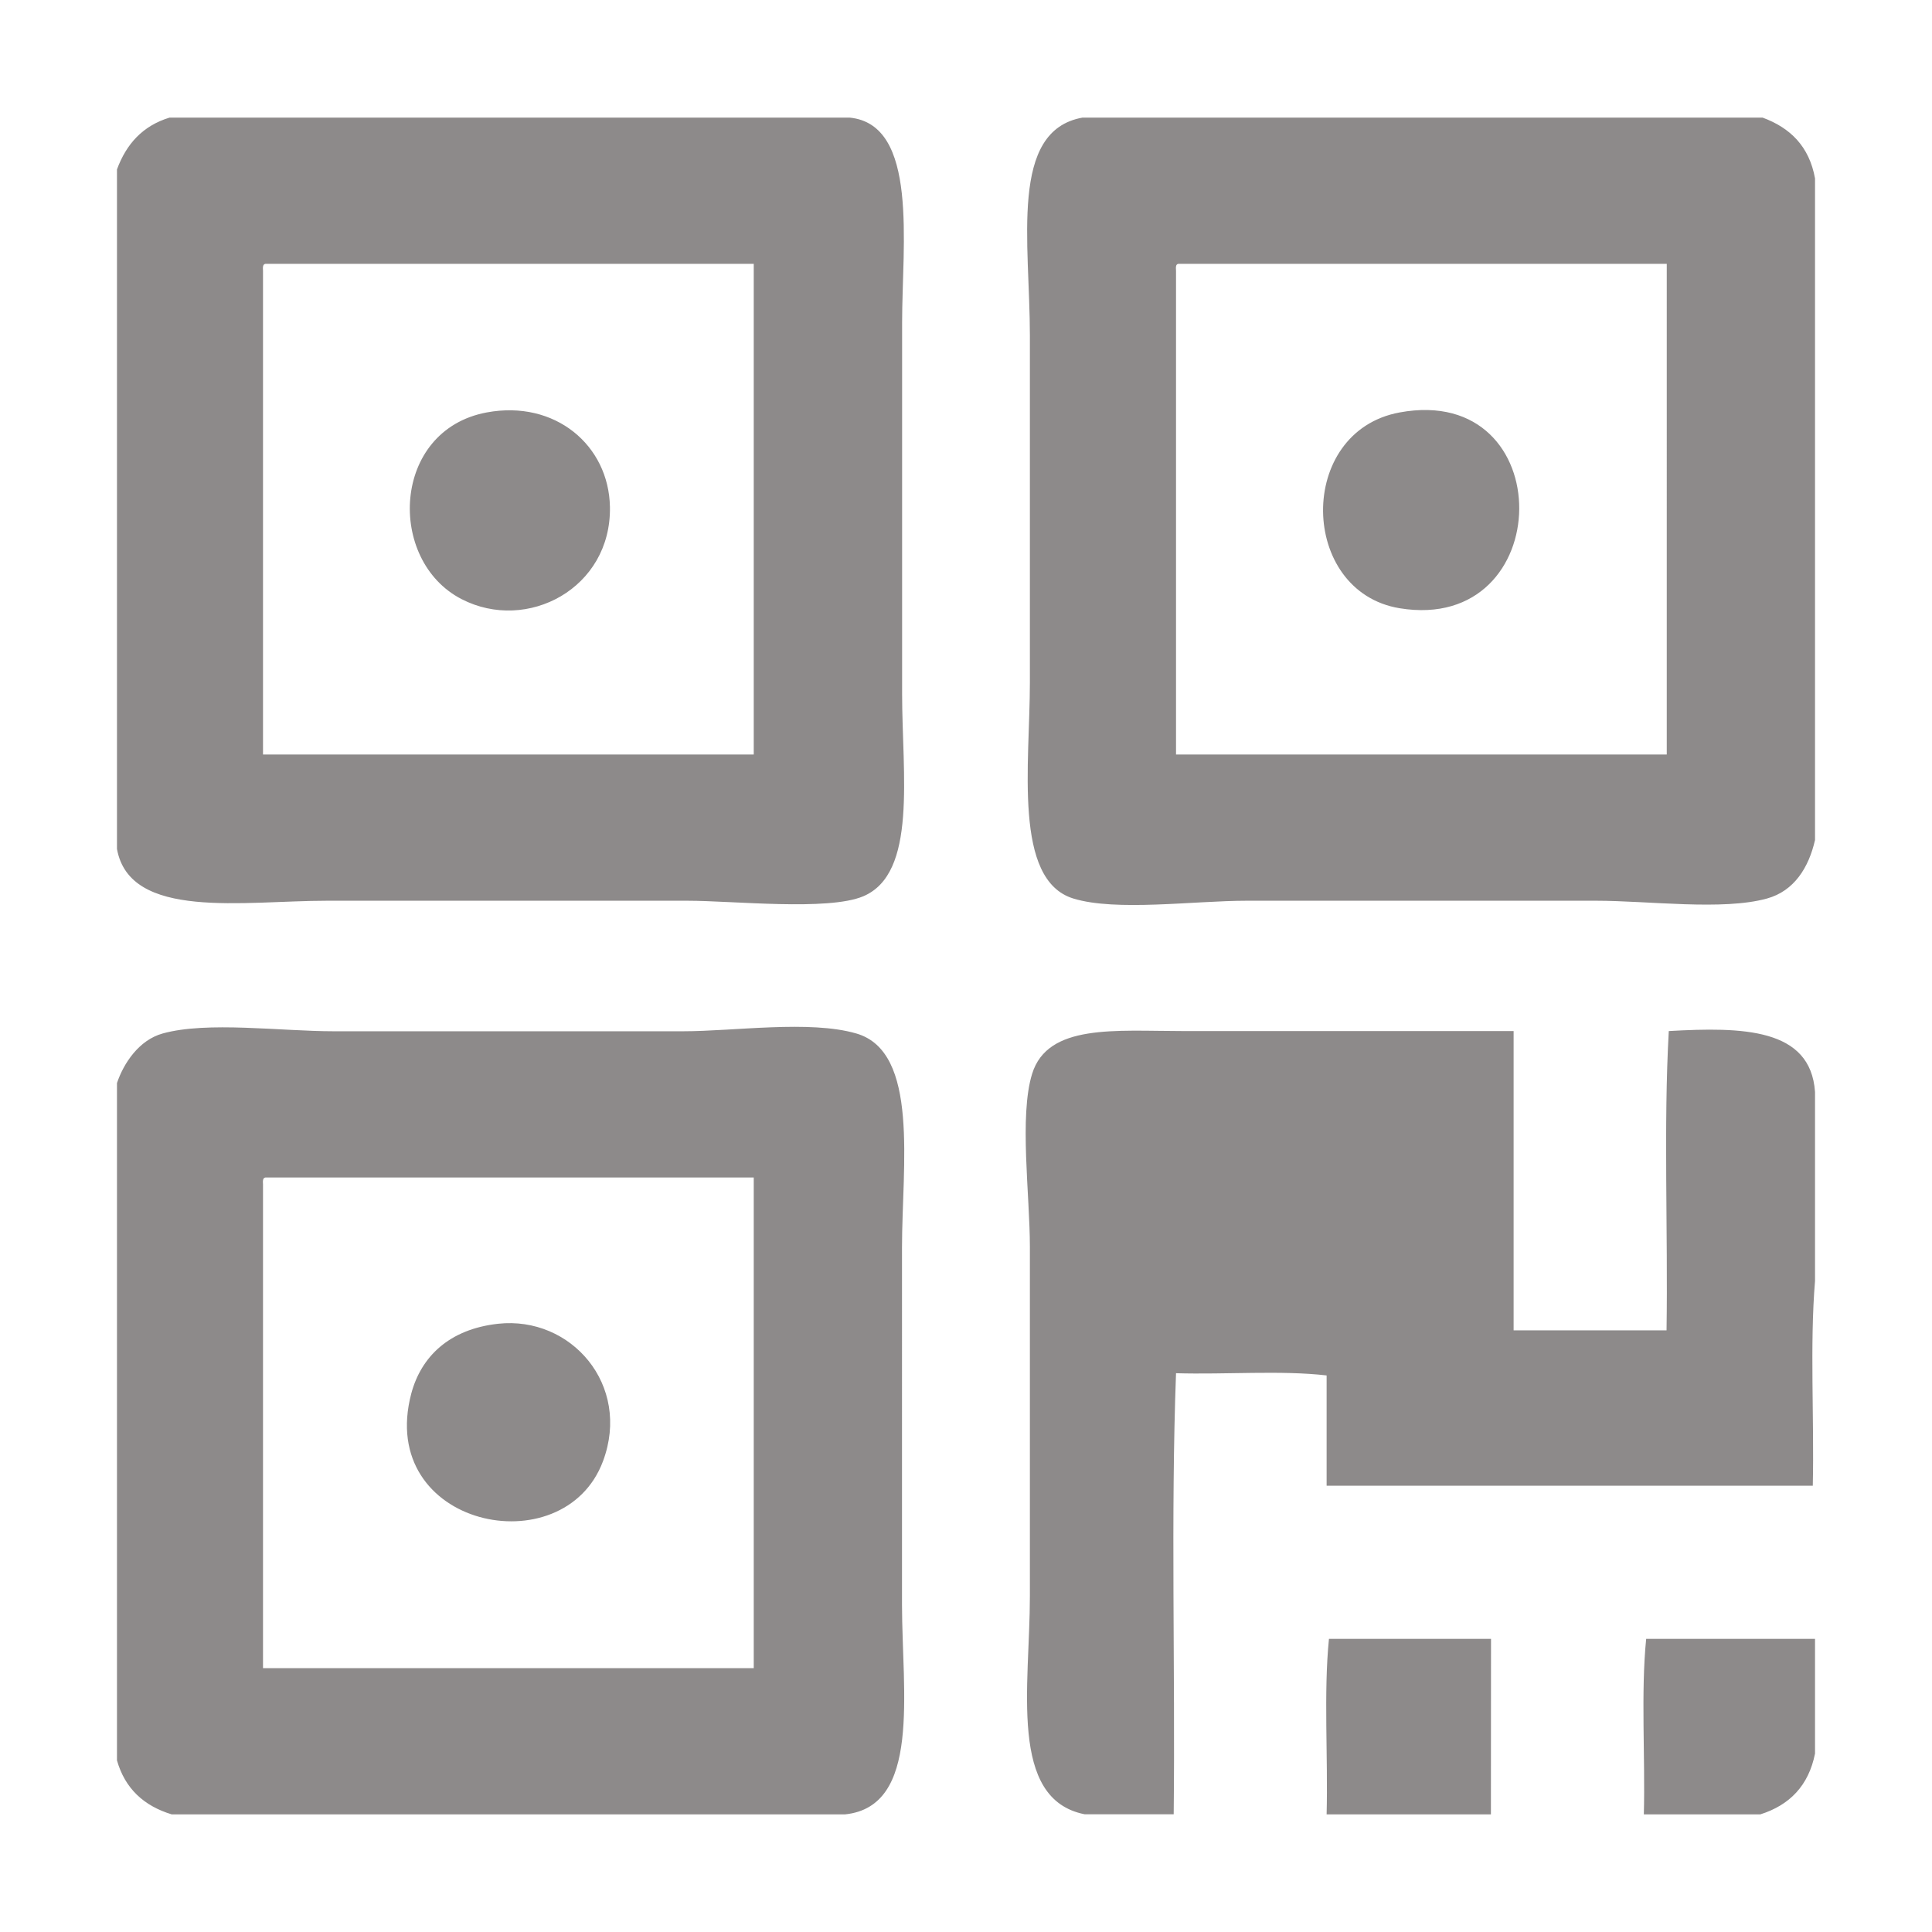 <?xml version="1.0" standalone="no"?><!DOCTYPE svg PUBLIC "-//W3C//DTD SVG 1.1//EN" "http://www.w3.org/Graphics/SVG/1.1/DTD/svg11.dtd"><svg t="1578308116325" class="icon" viewBox="0 0 1024 1024" version="1.1" xmlns="http://www.w3.org/2000/svg" p-id="2076" xmlns:xlink="http://www.w3.org/1999/xlink" width="20" height="20"><defs><style type="text/css"></style></defs><path d="M89.844 62.338H450.35c36.619 3.6 27.788 67.219 27.788 108.563V367.72c0 42.75 8.156 95.175-20.587 107.325-18.675 7.875-68.906 2.363-93.15 2.363H173.263c-44.156 0-104.456 10.406-111.262-27.45V89.789c4.95-13.444 13.612-23.119 27.844-27.45zM139.4 143.45v256.444h260.1V139.85H140.637c-1.406 0.225-1.35 1.913-1.238 3.6z m434.306-81.112h360.506c14.681 5.4 24.75 15.3 27.787 32.231v350.663c-3.319 14.569-11.025 27-25.425 30.994-23.512 6.525-62.606 1.181-90.731 1.181H660.781c-27.9 0-69.3 5.794-91.913-1.181-32.006-9.844-23.006-71.438-23.006-114.469V178.045c0-49.725-11.081-108.731 27.844-115.706z m49.613 81.112v256.444h260.1V139.85H624.5c-1.406 0.225-1.294 1.913-1.181 3.6zM257.975 218.6c36.225-6.75 64.688 17.381 65.306 50.062 0.787 43.144-43.875 66.825-78.637 48.881-39.769-20.475-37.125-89.55 13.331-98.944z m483.863 0c85.331-15.694 83.7 117.506 0 103.781-53.269-8.775-54.956-93.656 0-103.781zM447.875 961.662H91.025c-14.794-4.5-24.806-13.725-29.025-28.631V574.043c3.544-10.519 11.644-22.781 24.188-26.269 23.681-6.581 62.381-1.181 90.731-1.181h185.063c27.337 0 67.162-6.019 91.912 1.181 33.525 9.731 24.188 70.313 24.188 113.287V850.68c0.056 46.406 10.181 106.819-30.206 110.981zM139.4 627.706V884.15h260.1V624.106H140.637c-1.406 0.225-1.35 1.912-1.238 3.6zM962 578.769V678.95c-2.813 33.806-0.394 72.731-1.181 108.506H703.138v-58.444c-24.188-2.813-53.606-0.394-79.819-1.181-2.813 75.544-0.394 156.262-1.237 233.775h-47.194c-40.556-8.044-29.025-68.006-29.025-115.706V661.006c0-27.788-5.738-69.469 1.181-91.856 8.269-26.662 44.044-22.669 79.819-22.669H802.25v158.625h81.056c0.788-52.481-1.631-108.112 1.181-158.625 39.094-2.194 75.206-1.631 77.512 32.287z m-698.006 122.85c38.7-4.219 70.65 32.456 55.631 72.788-20.812 55.912-120.263 34.875-101.644-35.775 5.231-19.575 20.081-34.144 46.012-37.013z m526.218 260.043h-87.075c0.788-30.6-1.631-64.406 1.238-93.037h85.894l-0.056 93.037zM962 868.625v60.806c-3.375 16.931-13.444 27.338-29.025 32.231h-61.706c0.787-30.6-1.631-64.406 1.238-93.037h89.494z" p-id="2077" fill="#8d8a8a"></path></svg>